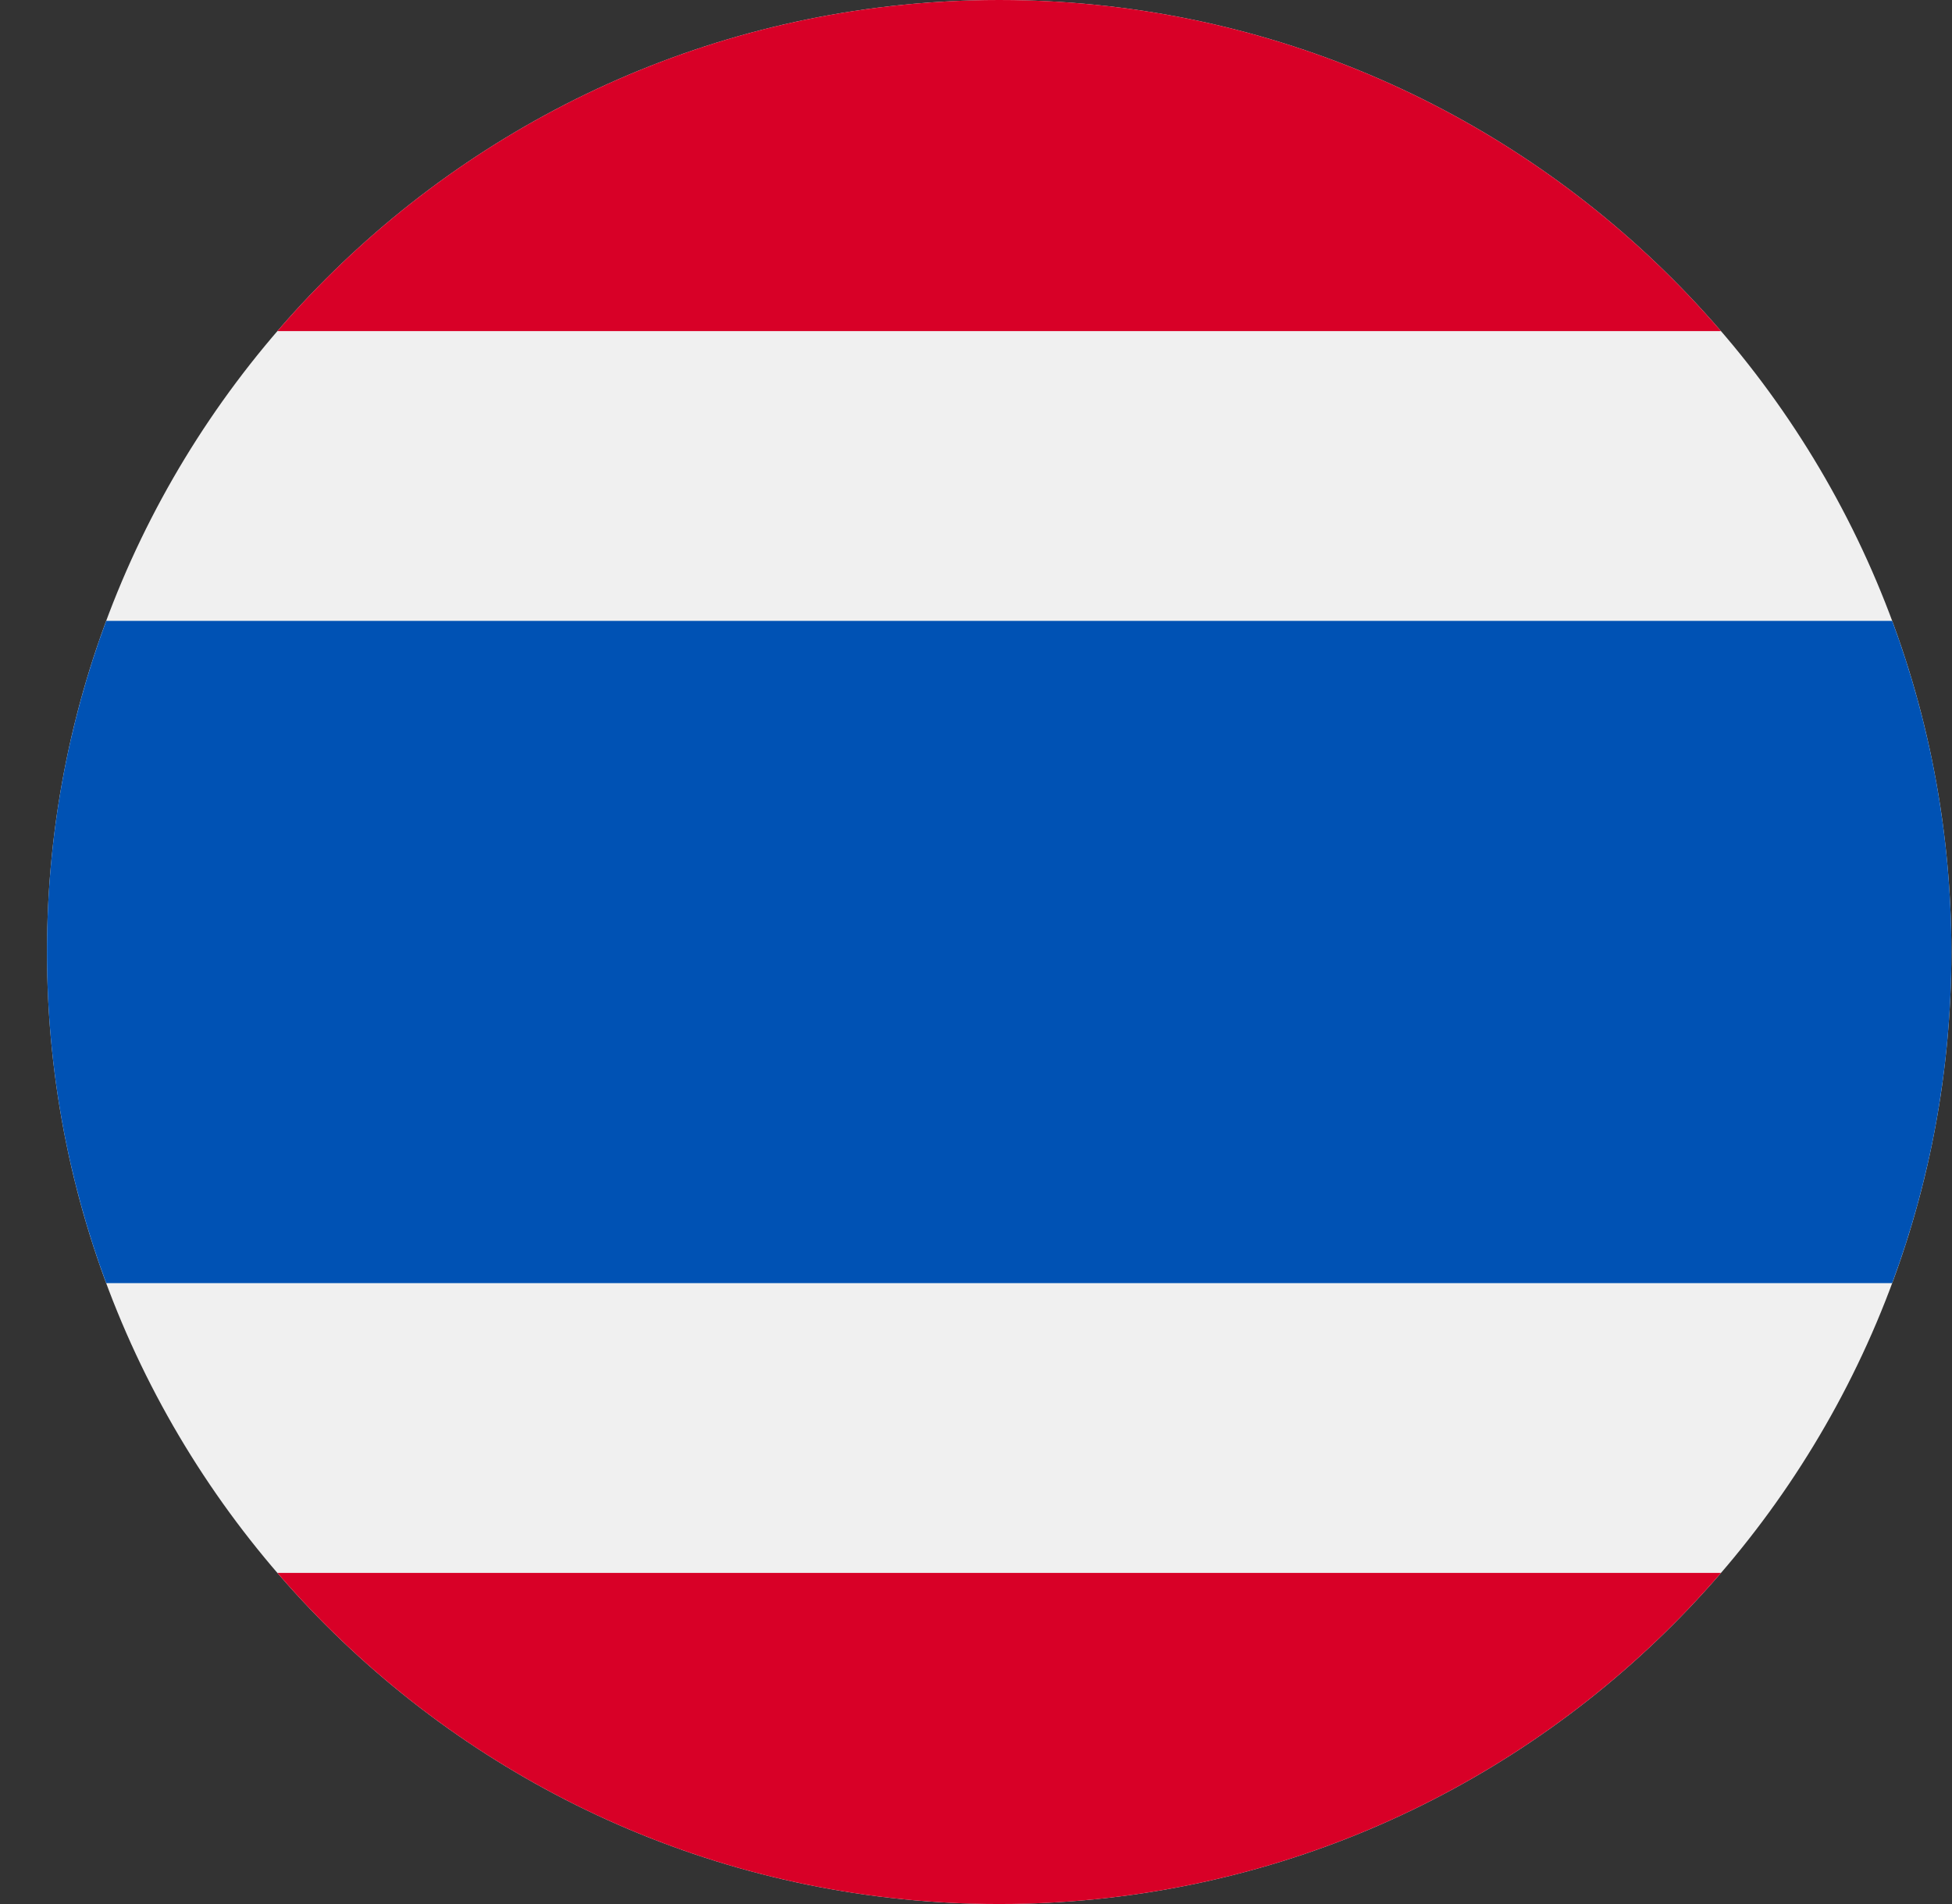 <svg width="41" height="40" viewBox="0 0 41 40" fill="none" xmlns="http://www.w3.org/2000/svg">
<rect x="0" y="0" width="41" height="40" fill="#333333" stroke="none"/>
<g clip-path="url(#clip0_14976_8316)">
<path d="M20.987 40C32.033 40 40.987 31.046 40.987 20C40.987 8.955 32.033 0 20.987 0C9.942 0 0.987 8.955 0.987 20C0.987 31.046 9.942 40 20.987 40Z" fill="#F0F0F0"/>
<path d="M39.743 13.043H2.231C1.427 15.21 0.987 17.553 0.987 20C0.987 22.446 1.427 24.79 2.231 26.956H39.743C40.547 24.79 40.987 22.446 40.987 20C40.987 17.553 40.547 15.21 39.743 13.043Z" fill="#0052B4"/>
<path d="M20.987 0C14.925 0 9.494 2.697 5.826 6.956H36.148C32.48 2.697 27.049 0 20.987 0Z" fill="#D80027"/>
<path d="M36.148 33.044H5.826C9.494 37.303 14.925 40 20.987 40C27.049 40 32.48 37.303 36.148 33.044Z" fill="#D80027"/>
</g>
<defs>
<clipPath id="clip0_14976_8316">
<rect width="40" height="40" fill="white" transform="translate(0.987)"/>
</clipPath>
</defs>
</svg>
